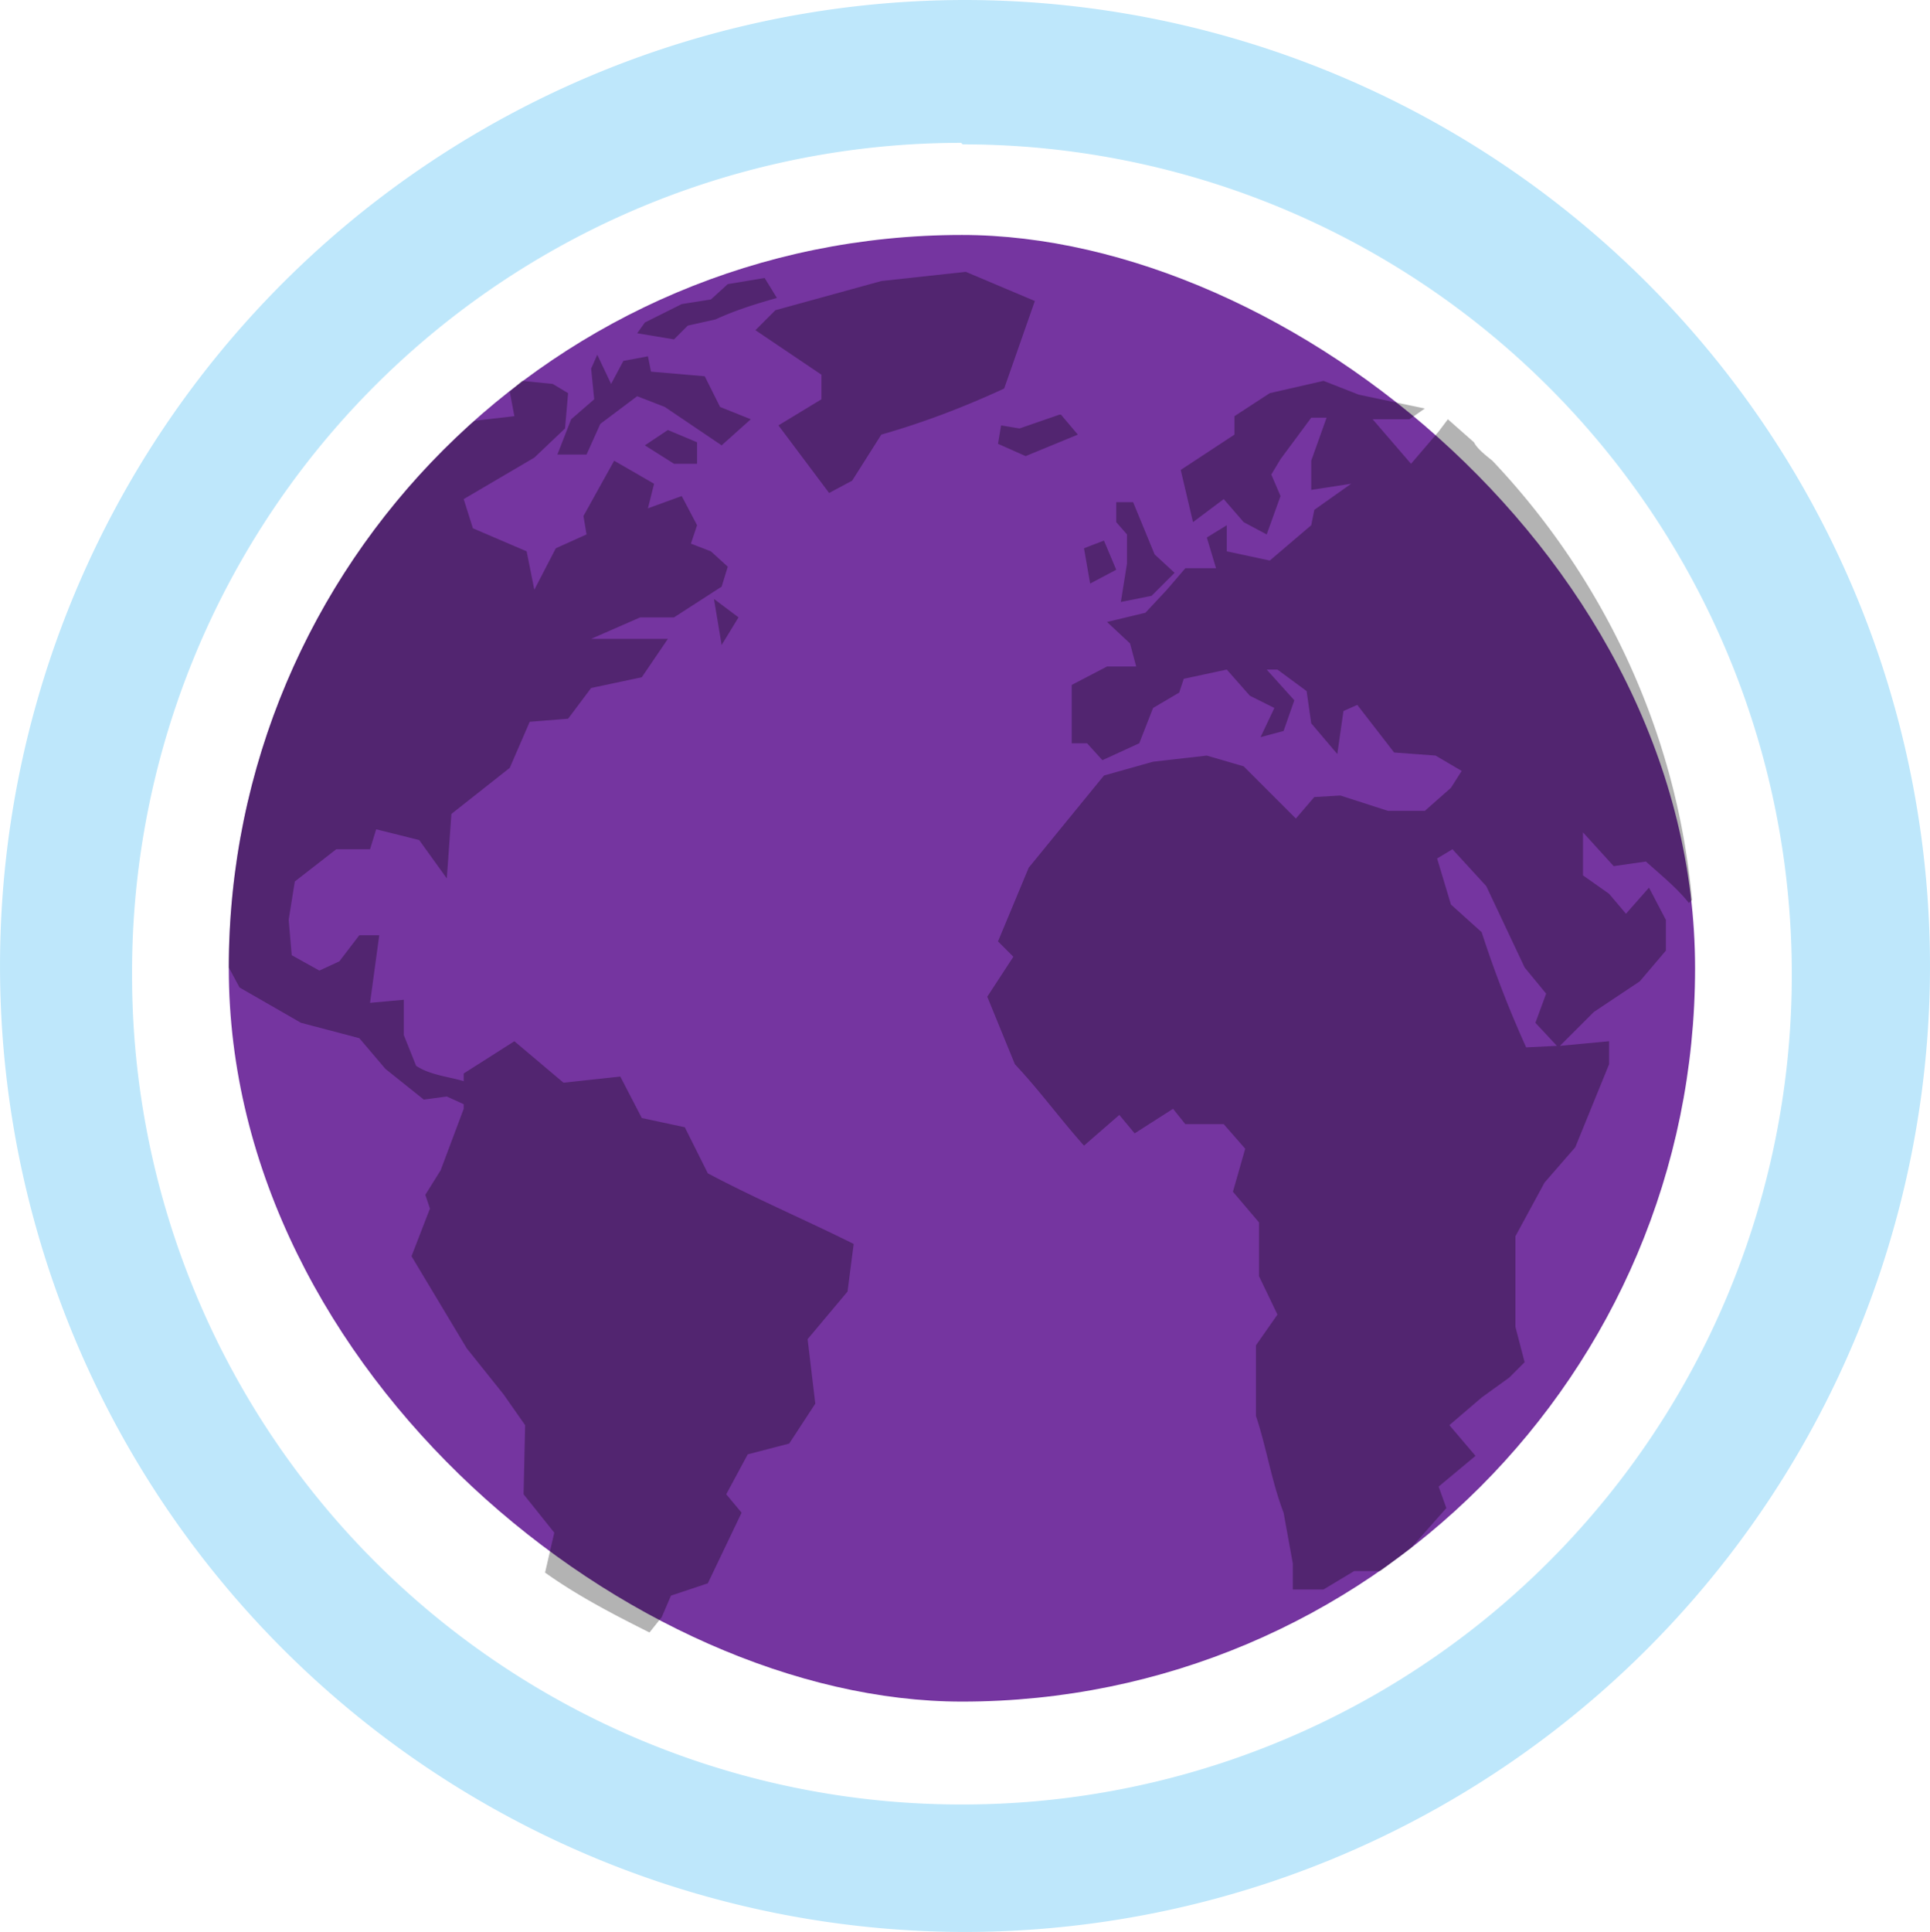 <?xml version="1.0" encoding="UTF-8" standalone="no"?>
<svg
   width="47.509"
   height="47.546"
   viewBox="0 0 12.57 12.58"
   version="1.1"
   id="svg10"
   sodipodi:docname="tor.svg"
   inkscape:version="0.92.4 (5da689c313, 2019-01-14)"
   xmlns:inkscape="http://www.inkscape.org/namespaces/inkscape"
   xmlns:sodipodi="http://sodipodi.sourceforge.net/DTD/sodipodi-0.dtd"
   xmlns="http://www.w3.org/2000/svg"
   xmlns:svg="http://www.w3.org/2000/svg"
   xmlns:rdf="http://www.w3.org/1999/02/22-rdf-syntax-ns#"
   xmlns:cc="http://creativecommons.org/ns#"
   xmlns:dc="http://purl.org/dc/elements/1.1/">
  <defs
     id="defs14" />
  <sodipodi:namedview
     pagecolor="#ffffff"
     bordercolor="#666666"
     borderopacity="1"
     objecttolerance="10"
     gridtolerance="10"
     guidetolerance="10"
     inkscape:pageopacity="0"
     inkscape:pageshadow="2"
     inkscape:window-width="1087"
     inkscape:window-height="480"
     id="namedview12"
     showgrid="false"
     inkscape:zoom="4.9166667"
     inkscape:cx="2.1355932"
     inkscape:cy="24"
     inkscape:window-x="0"
     inkscape:window-y="25"
     inkscape:window-maximized="0"
     inkscape:current-layer="svg10"
     inkscape:showpageshadow="0"
     inkscape:pagecheckerboard="0"
     inkscape:deskcolor="#d1d1d1" />
  <path
     d="M 6.28,0 A 6.29,6.29 0 0 0 7.9585612e-6,6.3 6.29,6.29 0 0 0 6.29,12.58 a 6.29,6.29 0 0 0 6.28,-6.29 6.29,6.29 0 0 0 -6.29,-6.29 z m -0.01,0.94 a 5.4,5.4 0 0 1 5.4,5.4 5.4,5.4 0 0 1 -5.4,5.41 A 5.4,5.4 0 0 1 0.86,6.35 5.4,5.4 0 0 1 6.26,0.93 Z"
     id="path4"
     inkscape:connector-curvature="0"
     style="fill:#bde6fb;fill-opacity:0.988" />
  <rect
     width="9.55"
     height="9.55"
     x="-11.08"
     y="-11.04"
     rx="4.78"
     ry="4.78"
     transform="matrix(0,-1,-1,0,0,0)"
     id="rect6"
     style="fill:#7535a0" />
  <path
     d="m 6.29,1.77 -0.55,0.06 -0.69,0.19 -0.13,0.13 0.43,0.29 V 2.6 l -0.28,0.17 0.33,0.44 0.15,-0.08 0.19,-0.3 c 0.28,-0.08 0.54,-0.18 0.8,-0.3 l 0.2,-0.57 z m -1.31,0.04 -0.24,0.04 -0.11,0.1 -0.19,0.03 -0.16,0.08 -0.08,0.04 -0.05,0.07 0.24,0.04 0.09,-0.09 0.18,-0.04 c 0.13,-0.06 0.26,-0.1 0.4,-0.14 z m -1.09,0.5 -0.04,0.09 0.02,0.2 -0.15,0.13 -0.09,0.23 h 0.19 l 0.09,-0.2 0.24,-0.18 0.18,0.07 0.37,0.25 0.19,-0.17 -0.2,-0.08 -0.1,-0.2 -0.35,-0.03 -0.02,-0.1 -0.16,0.03 -0.08,0.15 z m 4.73,0.17 -0.35,0.08 -0.23,0.15 v 0.12 l -0.35,0.23 0.08,0.34 0.2,-0.15 0.13,0.15 0.15,0.08 0.09,-0.25 -0.06,-0.14 0.06,-0.1 0.2,-0.27 h 0.1 l -0.1,0.28 v 0.19 l 0.26,-0.04 -0.24,0.17 -0.02,0.1 -0.27,0.23 -0.28,-0.06 V 3.42 l -0.13,0.08 0.06,0.2 h -0.2 l -0.12,0.14 -0.14,0.15 -0.25,0.06 0.15,0.14 0.04,0.15 h -0.19 l -0.23,0.12 v 0.38 h 0.1 l 0.1,0.11 0.24,-0.11 0.09,-0.23 0.17,-0.1 0.03,-0.09 0.28,-0.06 0.15,0.17 0.16,0.08 -0.09,0.19 0.15,-0.04 0.07,-0.2 -0.18,-0.2 h 0.07 l 0.19,0.14 0.03,0.21 0.17,0.2 0.04,-0.28 0.09,-0.04 0.24,0.31 0.27,0.02 0.17,0.1 -0.07,0.11 -0.17,0.15 h -0.24 l -0.31,-0.1 -0.17,0.01 -0.12,0.14 -0.34,-0.34 -0.24,-0.07 -0.35,0.04 -0.32,0.09 -0.49,0.6 -0.2,0.48 0.1,0.1 -0.17,0.26 0.18,0.44 c 0.16,0.17 0.29,0.35 0.45,0.53 l 0.23,-0.2 0.1,0.12 0.25,-0.16 0.08,0.1 h 0.25 l 0.14,0.16 -0.08,0.28 0.17,0.2 v 0.35 l 0.12,0.25 -0.14,0.2 v 0.46 c 0.07,0.21 0.1,0.42 0.18,0.63 l 0.06,0.33 v 0.17 h 0.2 l 0.2,-0.12 h 0.17 l 0.2,-0.15 0.23,-0.26 -0.05,-0.14 0.24,-0.2 -0.17,-0.2 0.21,-0.18 0.18,-0.13 0.1,-0.1 -0.06,-0.23 V 8.05 l 0.19,-0.35 0.2,-0.23 0.22,-0.54 V 6.78 l -0.32,0.03 0.22,-0.22 0.3,-0.2 0.17,-0.2 v -0.2 l -0.11,-0.21 -0.15,0.17 -0.11,-0.13 -0.17,-0.12 V 5.42 l 0.2,0.22 0.21,-0.03 c 0.1,0.09 0.2,0.17 0.28,0.27 l 0.02,-0.02 c -0.1,-1.1 -0.58,-2.1 -1.3,-2.86 -0.05,-0.04 -0.1,-0.08 -0.12,-0.12 l -0.17,-0.15 -0.06,0.08 -0.18,0.21 -0.25,-0.29 h 0.24 l 0.1,-0.07 -0.43,-0.09 z m -5.22,0 -0.08,0.07 0.03,0.16 -0.26,0.03 a 4.76,4.76 0 0 0 -1.6,3.56 l 0.07,0.13 0.4,0.23 0.38,0.1 0.17,0.2 0.25,0.2 0.15,-0.02 0.11,0.05 v 0.03 l -0.15,0.4 -0.1,0.16 0.03,0.09 -0.12,0.31 0.36,0.6 0.24,0.3 0.14,0.2 -0.01,0.45 0.2,0.25 -0.06,0.26 c 0.21,0.15 0.44,0.27 0.68,0.39 l 0.08,-0.1 0.06,-0.14 0.24,-0.08 0.22,-0.46 -0.1,-0.12 0.14,-0.26 0.27,-0.07 0.17,-0.26 -0.05,-0.42 0.26,-0.31 0.04,-0.31 c -0.3,-0.15 -0.65,-0.3 -0.95,-0.46 l -0.15,-0.3 -0.28,-0.06 -0.14,-0.27 -0.37,0.04 -0.32,-0.27 -0.33,0.21 v 0.05 c -0.1,-0.03 -0.22,-0.04 -0.31,-0.1 l -0.08,-0.2 V 6.51 l -0.22,0.02 0.06,-0.44 h -0.13 l -0.13,0.17 -0.13,0.06 -0.18,-0.1 -0.02,-0.23 0.04,-0.25 0.27,-0.21 h 0.22 l 0.04,-0.13 0.28,0.07 0.18,0.25 0.03,-0.42 0.38,-0.3 0.13,-0.3 0.25,-0.02 0.15,-0.2 0.33,-0.07 0.17,-0.25 h -0.5 l 0.32,-0.14 h 0.22 l 0.31,-0.2 0.04,-0.13 -0.11,-0.1 -0.13,-0.05 0.04,-0.12 -0.1,-0.19 -0.22,0.08 0.04,-0.16 -0.26,-0.15 -0.2,0.36 0.02,0.12 -0.2,0.09 -0.14,0.27 -0.05,-0.25 -0.35,-0.15 -0.06,-0.19 0.46,-0.27 0.2,-0.19 0.02,-0.23 -0.1,-0.06 z m 3.5,0.22 -0.26,0.09 -0.12,-0.02 -0.02,0.12 0.18,0.08 0.34,-0.14 -0.11,-0.13 z m -2.55,0.1 -0.15,0.1 0.19,0.12 h 0.15 V 2.88 Z m 2.92,0.47 V 3.4 l 0.07,0.08 v 0.19 l -0.04,0.25 0.2,-0.04 0.15,-0.15 -0.13,-0.12 -0.14,-0.34 z m -0.08,0.25 -0.13,0.05 0.04,0.23 0.17,-0.09 z m -2.54,0.38 0.05,0.3 0.11,-0.18 z m 4.81,1.63 0.22,0.24 0.25,0.53 0.14,0.17 -0.07,0.19 0.14,0.15 -0.2,0.01 a 7.2,7.2 0 0 1 -0.29,-0.75 l -0.2,-0.18 -0.09,-0.3 z"
     id="path8"
     inkscape:connector-curvature="0"
     style="opacity:0.3" />
</svg>

